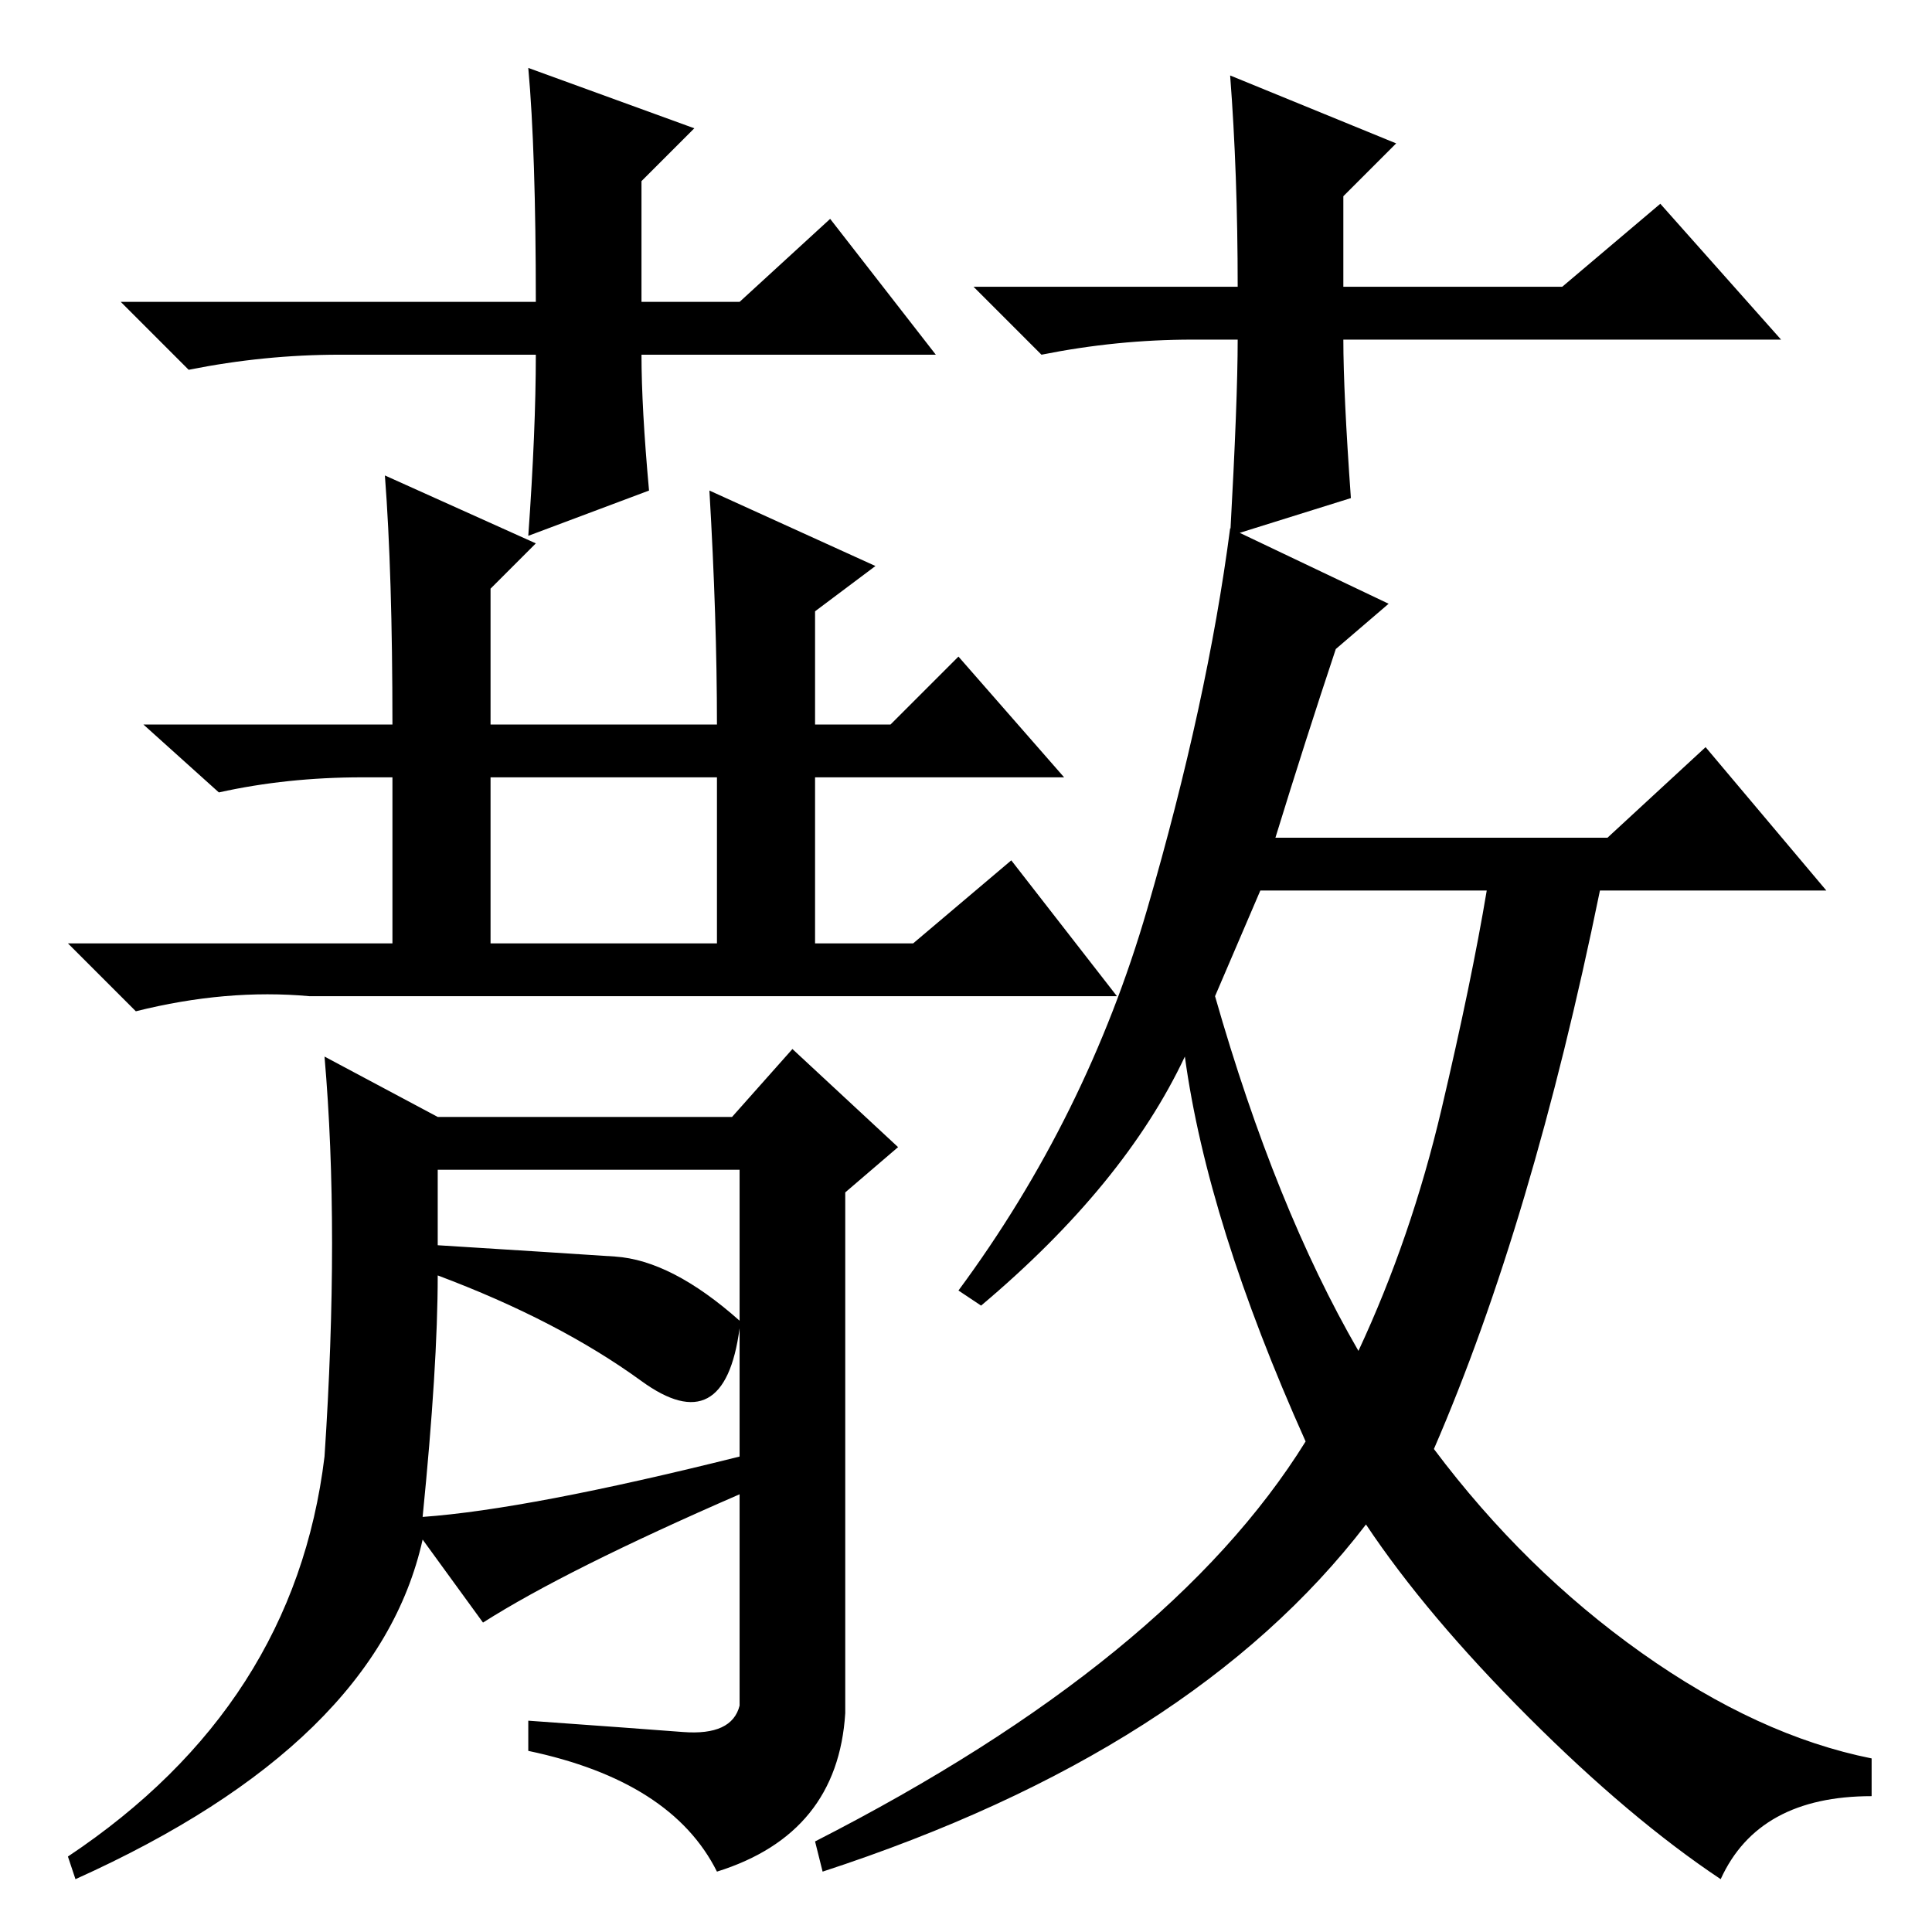 <?xml version="1.0" standalone="no"?>
<!DOCTYPE svg PUBLIC "-//W3C//DTD SVG 1.1//EN" "http://www.w3.org/Graphics/SVG/1.1/DTD/svg11.dtd" >
<svg xmlns="http://www.w3.org/2000/svg" xmlns:xlink="http://www.w3.org/1999/xlink" version="1.1" viewBox="0 -36 256 256">
  <g transform="matrix(1 0 0 -1 0 220)">
   <path fill="currentColor"
d="M169 145h44l13 12l16 -19h-30q-9 -44 -22 -74q12 -16 27.5 -27t30.5 -14v-5q-15 0 -20 -11q-12 8 -25.5 21.5t-21.5 25.5q-23 -30 -72 -46l-1 4q47 24 65 53q-13 29 -16 51q-8 -17 -27 -33l-3 2q17 23 25 50.5t11 50.5l21 -10l-7 -6q-4 -12 -8 -25zM161 124q8 -28 19 -47
q7 15 11 32t6 29h-30zM51 193l20 -9l-6 -6v-18h30q0 14 -1 31l22 -10l-8 -6v-15h10l9 9l14 -16h-33v-22h13l13 11l14 -18h-107q-11 1 -23 -2l-9 9h43v22h-4q-10 0 -19 -2l-10 9h33q0 20 -1 33zM65 131h30v22h-30v-22zM124 209h-39q0 -7 1 -18l-16 -6q1 14 1 24h-26
q-10 0 -20 -2l-9 9h55q0 20 -1 31l22 -8l-7 -7v-16h13l12 11zM158 211q-10 0 -20 -2l-9 9h35q0 15 -1 28l22 -9l-7 -7v-12h29l13 11l16 -18h-58q0 -7 1 -21l-16 -5q1 18 1 26h-6zM58 108h39l8 9l14 -13l-7 -6v-69q-1 -16 -17 -21q-6 12 -25 16v4q14 -1 20.5 -1.5t7.5 3.5v28
q-23 -10 -34 -17l-8 11q-6 -27 -46 -45l-1 3q30 20 34 53q2 30 0 53zM58 101v-10q16 -1 23.5 -1.5t16.5 -8.5v20h-40zM58 87q0 -12 -2 -32q14 1 42 8v17q-2 -15 -13 -7t-27 14z" />
  </g>

</svg>

